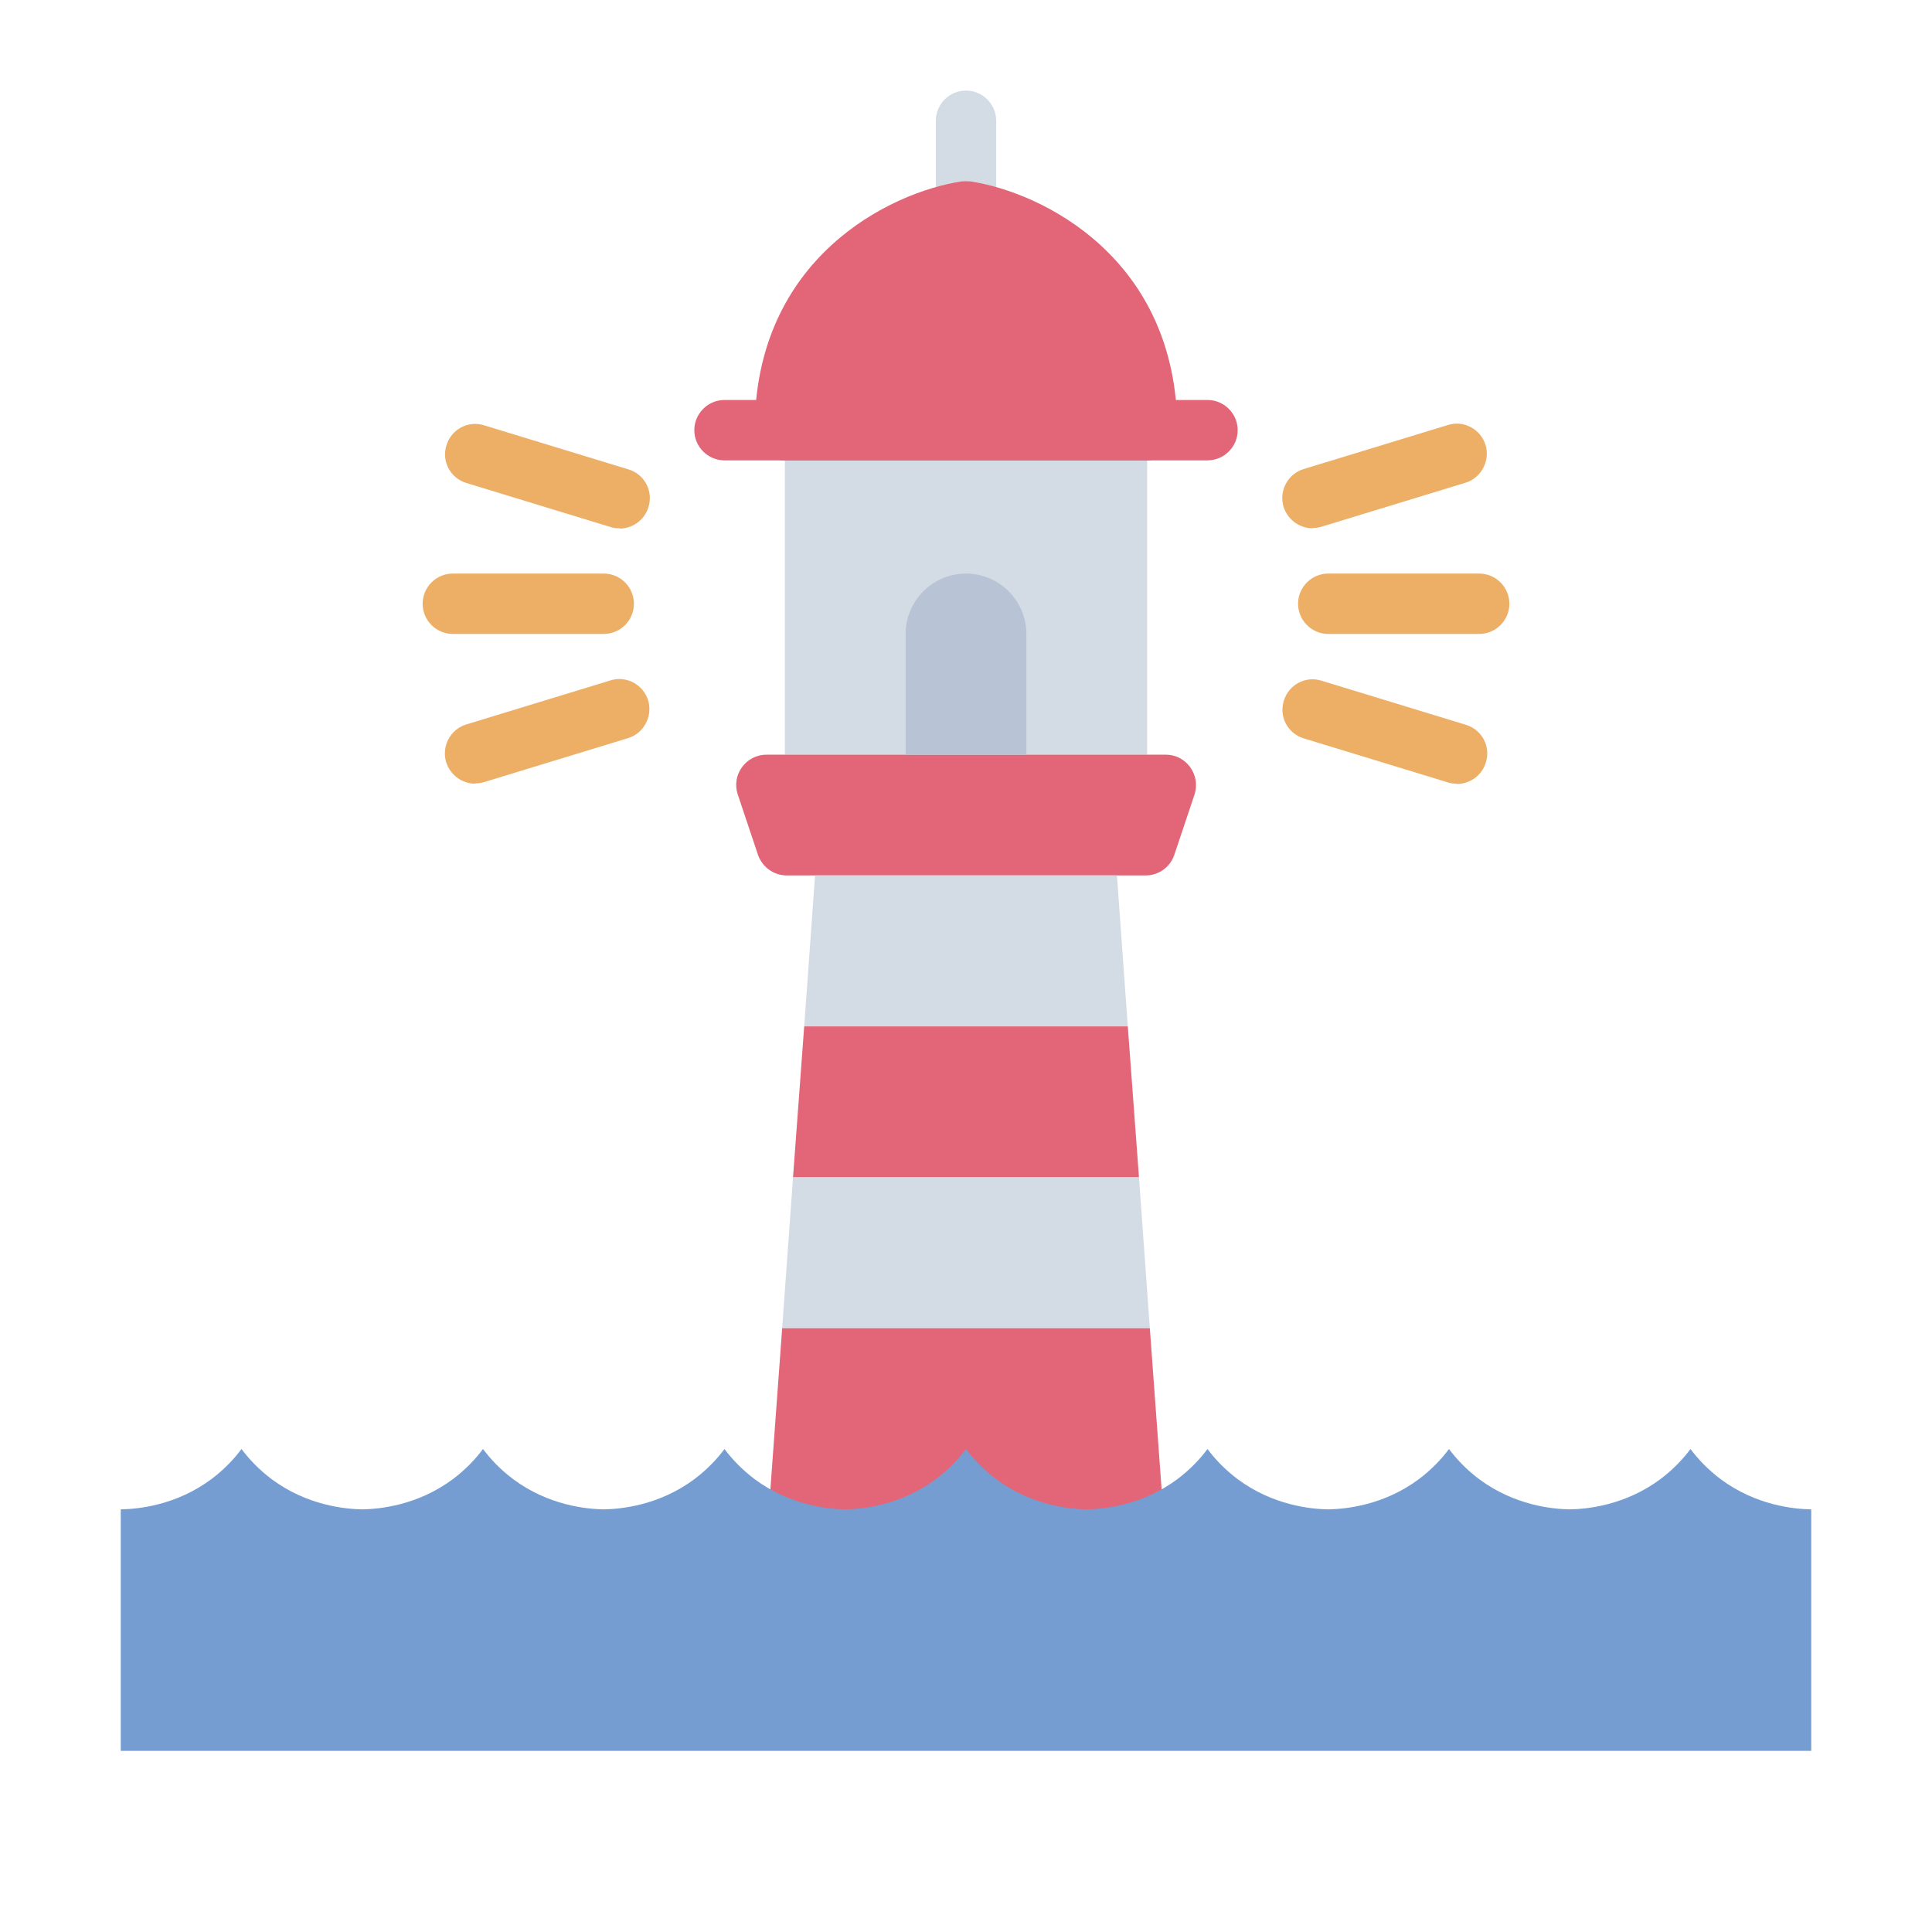 <?xml version="1.0" encoding="UTF-8"?><svg id="Flat" xmlns="http://www.w3.org/2000/svg" viewBox="0 0 64 64"><defs><style>.cls-1{fill:#edae65;}.cls-2{fill:#b8c3d5;}.cls-3{fill:#d3dce5;}.cls-4{fill:#e26677;}.cls-5{fill:#759dd1;}</style></defs><path class="cls-3" d="m32,7.25c-.55,0-1-.45-1-1v-2.25c0-.55.45-1,1-1s1,.45,1,1v2.25c0,.55-.45,1-1,1Z"/><rect class="cls-3" x="26" y="15" width="12" height="10"/><path class="cls-4" d="m39,14.25c0,.55-.45,1-1,1h-12c-.55,0-1-.45-1-1,0-5.7,4.48-7.88,6.85-8.24.1-.01.2-.01.3,0,2.37.36,6.85,2.54,6.85,8.24Z"/><path class="cls-4" d="m40,15.25h-16c-.55,0-1-.45-1-1s.45-1,1-1h16c.55,0,1,.45,1,1s-.45,1-1,1Z"/><path class="cls-4" d="m37.95,29h-11.89c-.43,0-.81-.28-.95-.68l-.67-2c-.22-.65.27-1.32.95-1.32h13.23c.68,0,1.16.67.95,1.32l-.67,2c-.14.41-.52.68-.95.68Z"/><path class="cls-2" d="m32,19h0c1.1,0,2,.9,2,2v4h-4v-4c0-1.1.9-2,2-2Z"/><polygon class="cls-3" points="37.36 34 26.64 34 27 29 37 29 37.36 34"/><polygon class="cls-4" points="37.73 39 26.27 39 26.64 34 37.36 34 37.73 39"/><polygon class="cls-3" points="38.09 44 25.91 44 26.27 39 37.73 39 38.09 44"/><polygon class="cls-4" points="38.62 51.25 25.38 51.25 25.91 44 38.09 44 38.62 51.25"/><path class="cls-5" d="m60,58v-8c-.57-.01-1.83-.13-3-1-.44-.33-.77-.69-1-1-.23.31-.56.67-1,1-1.17.87-2.43.99-3,1-.57-.01-1.83-.13-3-1-.44-.33-.77-.69-1-1-.23.31-.56.67-1,1-1.17.87-2.43.99-3,1-.57-.01-1.83-.13-3-1-.44-.33-.77-.69-1-1-.23.31-.56.67-1,1-1.17.87-2.43.99-3,1-.57-.01-1.83-.13-3-1-.44-.33-.77-.69-1-1-.23.31-.56.67-1,1-1.17.87-2.43.99-3,1-.57-.01-1.83-.13-3-1-.44-.33-.77-.69-1-1-.23.31-.56.67-1,1-1.17.87-2.43.99-3,1-.57-.01-1.83-.13-3-1-.44-.33-.77-.69-1-1-.23.31-.56.67-1,1-1.17.87-2.43.99-3,1-.57-.01-1.83-.13-3-1-.44-.33-.77-.69-1-1-.23.31-.56.67-1,1-1.17.87-2.43.99-3,1v8h56Z"/><path class="cls-1" d="m49,21h-5c-.55,0-1-.45-1-1s.45-1,1-1h5c.55,0,1,.45,1,1s-.45,1-1,1Z"/><path class="cls-1" d="m43.48,17.5c-.43,0-.82-.28-.96-.71-.16-.53.14-1.09.66-1.25l4.78-1.46c.53-.17,1.09.14,1.25.66s-.14,1.09-.66,1.25l-4.78,1.46c-.1.03-.2.04-.29.04Z"/><path class="cls-1" d="m48.26,25.96c-.1,0-.19-.01-.29-.04l-4.78-1.46c-.53-.16-.83-.72-.66-1.25.16-.53.72-.83,1.25-.66l4.78,1.46c.53.16.83.72.66,1.25-.13.43-.53.71-.96.71Z"/><path class="cls-1" d="m20,21h-5c-.55,0-1-.45-1-1s.45-1,1-1h5c.55,0,1,.45,1,1s-.45,1-1,1Z"/><path class="cls-1" d="m20.52,17.5c-.1,0-.19-.01-.29-.04l-4.78-1.46c-.53-.16-.83-.72-.66-1.25.16-.53.72-.83,1.25-.66l4.78,1.46c.53.16.83.72.66,1.25-.13.43-.53.71-.96.71Z"/><path class="cls-1" d="m15.74,25.96c-.43,0-.82-.28-.96-.71-.16-.53.14-1.09.66-1.25l4.78-1.46c.53-.17,1.09.14,1.25.66s-.14,1.09-.66,1.25l-4.78,1.46c-.1.03-.2.04-.29.04Z"/></svg>